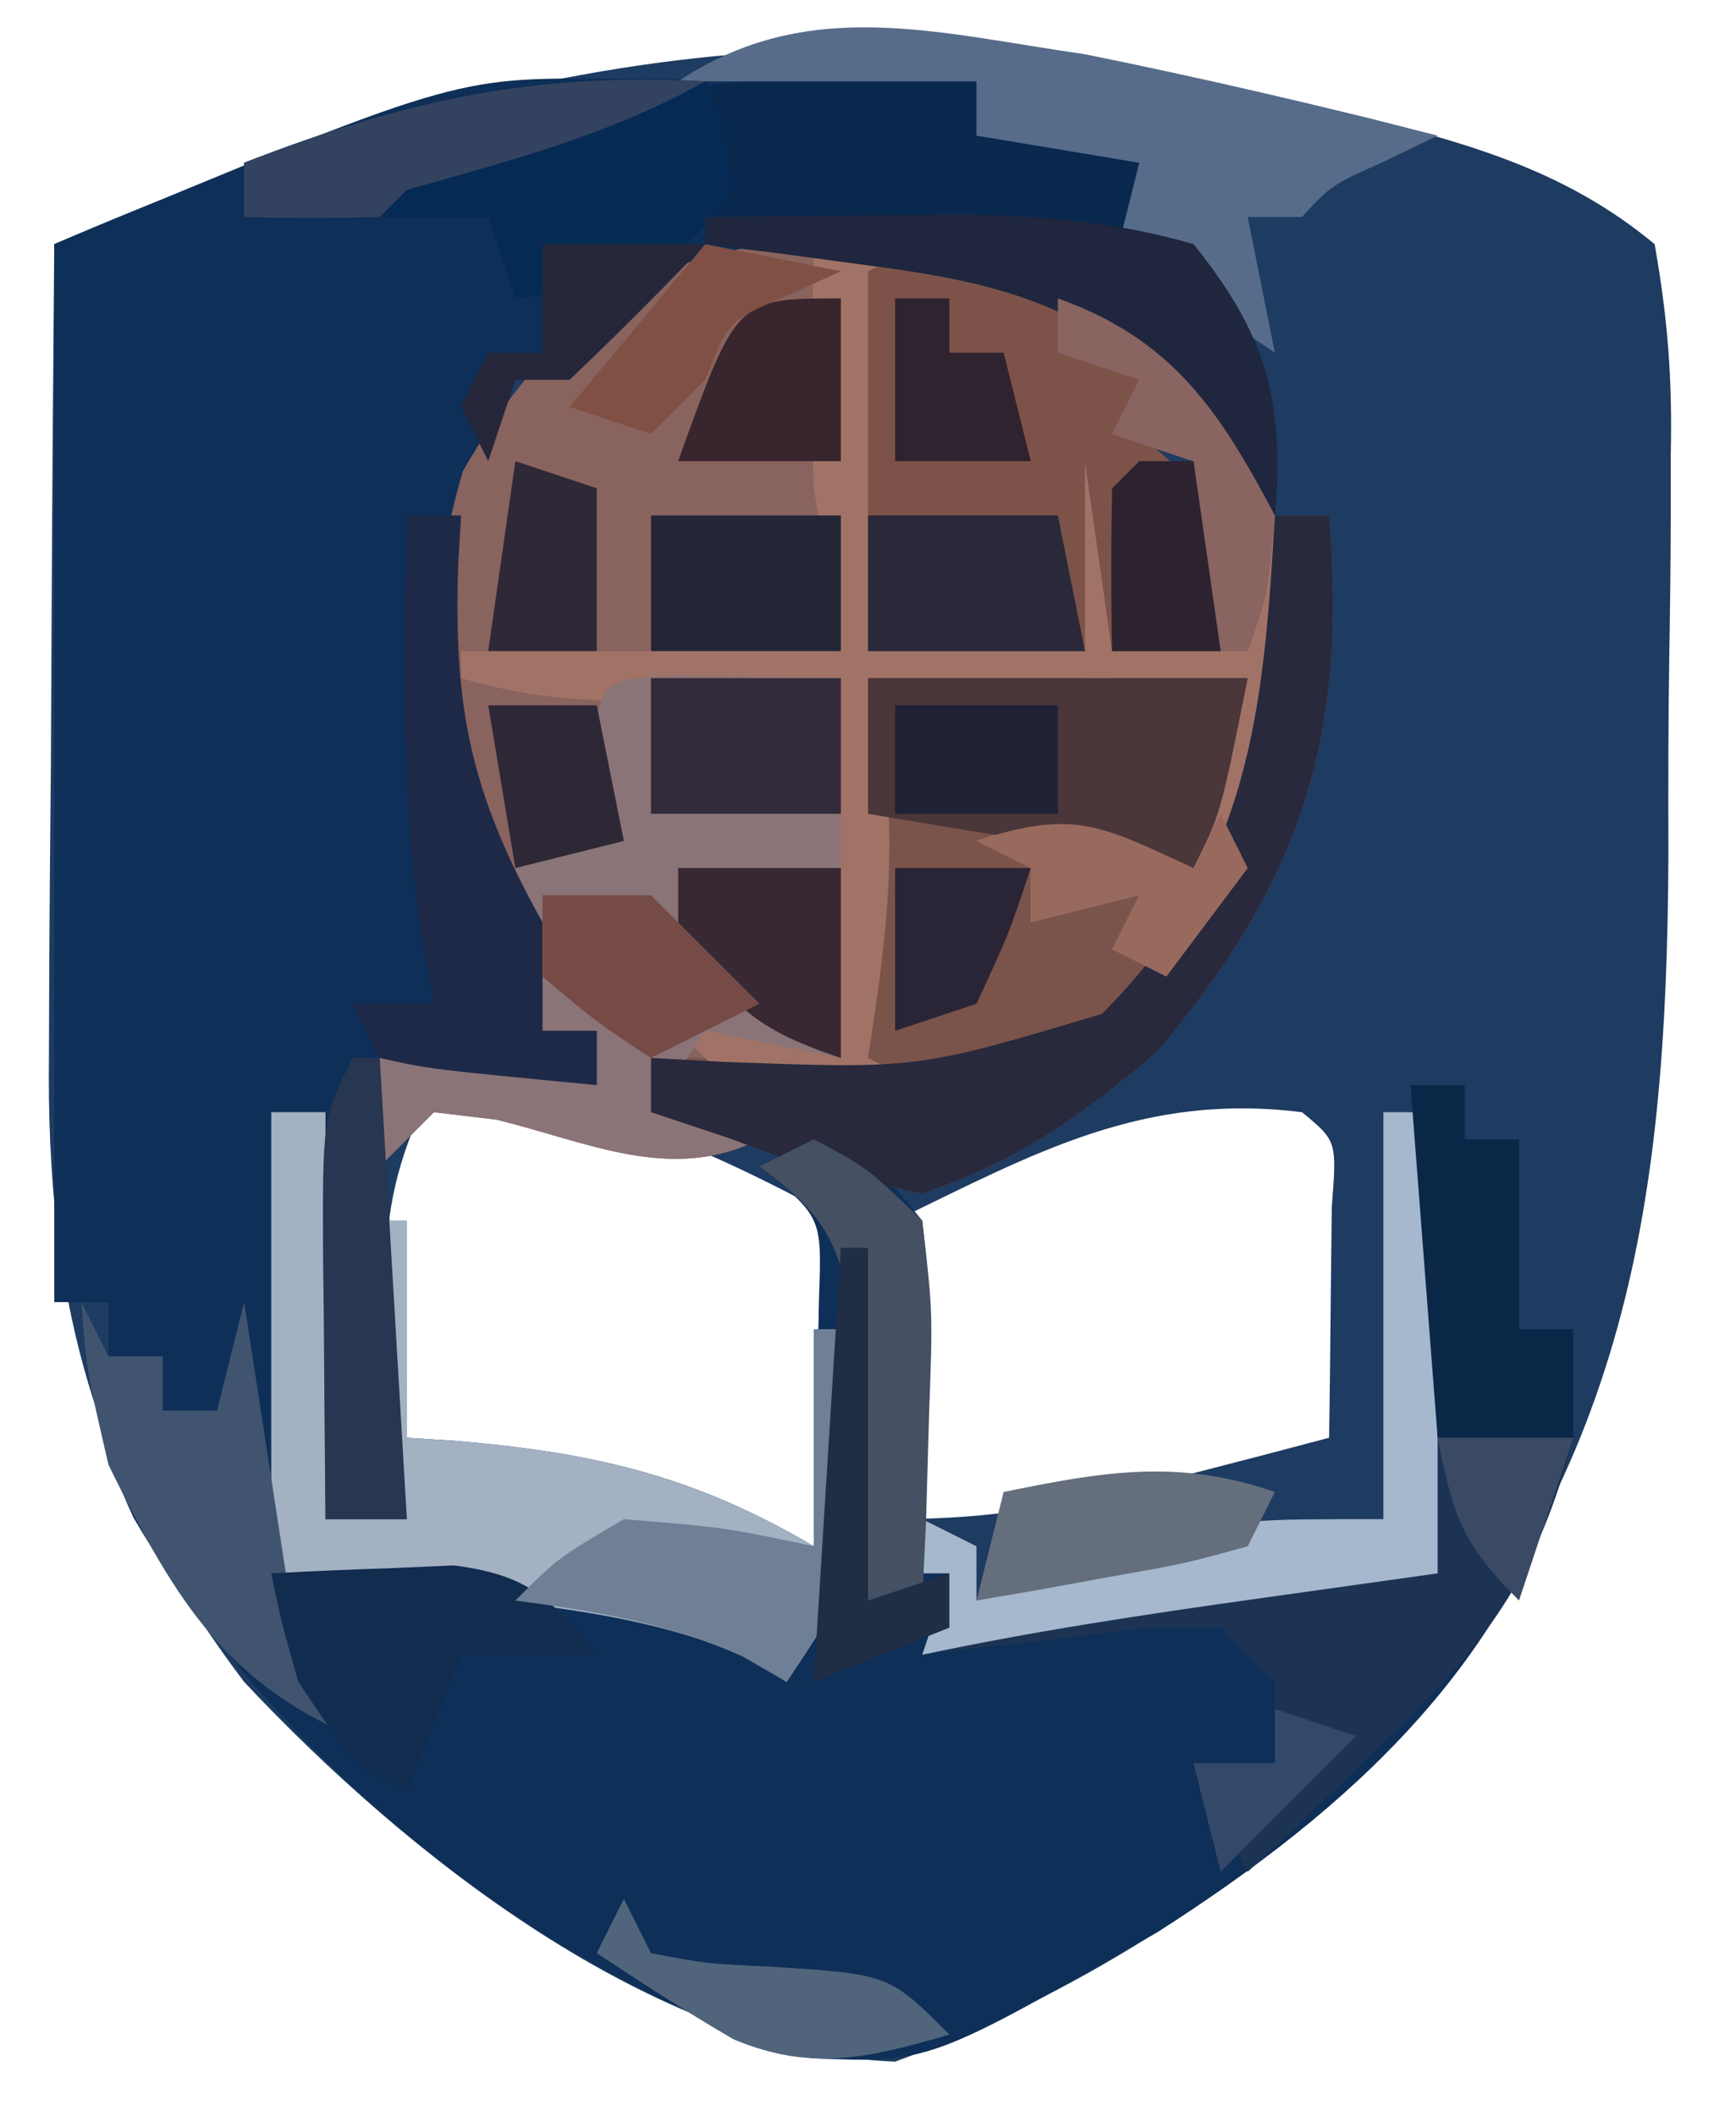 <?xml version="1.0" encoding="UTF-8"?>
<svg version="1.1" xmlns="http://www.w3.org/2000/svg" width="64" height="78">
<path d="M0 0 C0.675 0.161 1.349 0.322 2.044 0.489 C6.021 1.515 9.388 2.494 12.562 5.125 C13.058 7.933 13.218 10.134 13.156 12.941 C13.156 13.713 13.156 14.484 13.156 15.278 C13.151 16.913 13.133 18.548 13.104 20.183 C13.063 22.655 13.063 25.124 13.07 27.596 C13.016 40.959 11.423 50.846 2.125 61.062 C-2.89 65.936 -8.866 69.72 -15.438 72.125 C-24.292 71.786 -33.51 64.455 -39.438 58.125 C-44.97 50.793 -46.747 44.084 -46.633 35.008 C-46.63 34.151 -46.627 33.294 -46.624 32.41 C-46.613 29.69 -46.588 26.97 -46.562 24.25 C-46.552 22.398 -46.543 20.547 -46.535 18.695 C-46.513 14.172 -46.479 9.648 -46.438 5.125 C-30.116 -1.927 -17.313 -4.146 0 0 Z M-32.438 36.125 C-34.926 40.81 -34.294 44.069 -33.438 49.125 C-32.606 49.33 -31.775 49.535 -30.918 49.746 C-29.831 50.016 -28.745 50.285 -27.625 50.562 C-26.007 50.963 -26.007 50.963 -24.355 51.371 C-22.363 51.886 -20.389 52.474 -18.438 53.125 C-18.108 49.165 -17.777 45.205 -17.438 41.125 C-22.605 38.315 -26.579 36.613 -32.438 36.125 Z M-15.438 41.125 C-15.438 44.755 -15.438 48.385 -15.438 52.125 C-11.638 52.125 -8.837 51.577 -5.188 50.625 C-4.11 50.347 -3.032 50.068 -1.922 49.781 C-1.102 49.565 -0.282 49.348 0.562 49.125 C0.589 47.313 0.609 45.5 0.625 43.688 C0.642 42.173 0.642 42.173 0.66 40.629 C0.849 38.185 0.849 38.185 -0.438 37.125 C-6.298 36.392 -10.281 38.625 -15.438 41.125 Z " fill="#1E3B61" transform="translate(48.438,3.875)"/>
<path d="M0 0 C1.199 0.005 1.199 0.005 2.422 0.01 C3.247 0.018 4.072 0.027 4.922 0.035 C5.762 0.04 6.603 0.044 7.469 0.049 C9.536 0.061 11.604 0.079 13.672 0.098 C13.672 0.758 13.672 1.418 13.672 2.098 C15.652 2.428 17.632 2.758 19.672 3.098 C19.672 4.088 19.672 5.078 19.672 6.098 C20.332 6.098 20.992 6.098 21.672 6.098 C24.211 9.516 25.035 11.855 24.672 16.098 C24.094 15.335 23.517 14.571 22.922 13.785 C20.955 11.436 19.187 9.804 16.672 8.098 C17.167 8.551 17.662 9.005 18.172 9.473 C19.672 11.098 19.672 11.098 19.672 13.098 C20.167 13.531 20.662 13.964 21.172 14.41 C22.672 16.098 22.672 16.098 22.859 18.785 C22.767 19.93 22.767 19.93 22.672 21.098 C21.352 21.098 20.032 21.098 18.672 21.098 C18.177 17.633 18.177 17.633 17.672 14.098 C17.672 15.418 17.672 16.738 17.672 18.098 C17.672 19.088 17.672 20.078 17.672 21.098 C15.032 21.098 12.392 21.098 9.672 21.098 C9.672 16.478 9.672 11.858 9.672 7.098 C3.355 7.098 2.974 7.274 -1.328 11.098 C-1.988 11.098 -2.648 11.098 -3.328 11.098 C-5.291 17.11 -6.653 22.281 -3.828 28.285 C-3.333 29.213 -2.838 30.141 -2.328 31.098 C-2.328 32.418 -2.328 33.738 -2.328 35.098 C-1.668 35.098 -1.008 35.098 -0.328 35.098 C-0.328 35.758 -0.328 36.418 -0.328 37.098 C-2.968 36.768 -5.608 36.438 -8.328 36.098 C-7.998 41.708 -7.668 47.318 -7.328 53.098 C-8.318 53.098 -9.308 53.098 -10.328 53.098 C-10.328 48.148 -10.328 43.198 -10.328 38.098 C-10.988 38.098 -11.648 38.098 -12.328 38.098 C-12.328 42.388 -12.328 46.678 -12.328 51.098 C-13.648 50.438 -14.968 49.778 -16.328 49.098 C-16.328 48.438 -16.328 47.778 -16.328 47.098 C-16.988 47.098 -17.648 47.098 -18.328 47.098 C-18.328 46.438 -18.328 45.778 -18.328 45.098 C-18.988 45.098 -19.648 45.098 -20.328 45.098 C-20.328 32.228 -20.328 19.358 -20.328 6.098 C-5.598 -0.04 -5.598 -0.04 0 0 Z " fill="#0E2F57" transform="translate(22.328,2.902)"/>
<path d="M0 0 C0.66 0 1.32 0 2 0 C2 4.95 2 9.9 2 15 C2.99 15 3.98 15 5 15 C4.67 14.34 4.34 13.68 4 13 C3.93 11.46 3.915 9.917 3.938 8.375 C3.947 7.558 3.956 6.74 3.965 5.898 C3.976 5.272 3.988 4.645 4 4 C4.33 4 4.66 4 5 4 C5 6.64 5 9.28 5 12 C5.87 12.056 5.87 12.056 6.758 12.113 C11.817 12.539 15.543 13.371 20 16 C20.054 14.042 20.093 12.084 20.125 10.125 C20.148 9.034 20.171 7.944 20.195 6.82 C20.301 3.863 20.301 3.863 18 2 C18.99 1.67 19.98 1.34 21 1 C22.488 2.145 22.488 2.145 24 4 C24.293 6.699 24.293 6.699 24.188 9.688 C24.16 10.681 24.133 11.675 24.105 12.699 C24.071 13.458 24.036 14.218 24 15 C24.66 15.33 25.32 15.66 26 16 C26 16.66 26 17.32 26 18 C26.664 17.783 27.328 17.567 28.012 17.344 C29.336 16.926 29.336 16.926 30.688 16.5 C31.558 16.222 32.428 15.943 33.324 15.656 C36 15 36 15 41 15 C41 10.05 41 5.1 41 0 C41.66 0 42.32 0 43 0 C43 3.96 43 7.92 43 12 C44.65 12 46.3 12 48 12 C45.752 20.282 39.769 25.69 32.66 30.234 C24.25 35.051 24.25 35.051 19.949 34.875 C9.968 31.914 0.185 23.921 -5.066 14.969 C-6.306 12.355 -6.785 9.873 -7 7 C-6.67 7.66 -6.34 8.32 -6 9 C-5.34 9 -4.68 9 -4 9 C-4 9.66 -4 10.32 -4 11 C-3.34 11 -2.68 11 -2 11 C-0.986 7.379 -0.501 3.722 0 0 Z " fill="#0E2F57" transform="translate(10,41)"/>
<path d="M0 0 C-0.99 0.495 -0.99 0.495 -2 1 C-1.874 1.888 -1.874 1.888 -1.746 2.793 C-1.191 7.099 -0.768 10.756 -2 15 C0.64 15 3.28 15 6 15 C5.67 13.02 5.34 11.04 5 9 C4.01 8.67 3.02 8.34 2 8 C3.32 8 4.64 8 6 8 C6.33 10.31 6.66 12.62 7 15 C8.32 15 9.64 15 11 15 C10.67 12.69 10.34 10.38 10 8 C9.01 7.67 8.02 7.34 7 7 C7.33 6.34 7.66 5.68 8 5 C7.01 4.67 6.02 4.34 5 4 C5 3.34 5 2.68 5 2 C9.277 3.527 11 6.001 13 10 C13.892 16.037 13.31 20.759 10 26 C9.01 26 8.02 26 7 26 C7.33 25.34 7.66 24.68 8 24 C6.68 24.33 5.36 24.66 4 25 C4 24.34 4 23.68 4 23 C3.34 22.67 2.68 22.34 2 22 C4.606 21.069 5.642 20.851 8.25 21.938 C9.116 22.463 9.116 22.463 10 23 C10.99 19.535 10.99 19.535 12 16 C10.35 16 8.7 16 7 16 C6.67 17.32 6.34 18.64 6 20 C6 18.68 6 17.36 6 16 C3.36 16 0.72 16 -2 16 C-1.814 16.825 -1.629 17.65 -1.438 18.5 C-0.923 22.619 -1.365 25.908 -2 30 C-1.34 30.33 -0.68 30.66 0 31 C-6.625 31.125 -6.625 31.125 -10 30 C-10 30.66 -10 31.32 -10 32 C-8.68 32.33 -7.36 32.66 -6 33 C-9.242 34.621 -12.276 33.115 -15.688 32.277 C-16.832 32.14 -16.832 32.14 -18 32 C-18.66 32.66 -19.32 33.32 -20 34 C-20 32.68 -20 31.36 -20 30 C-14.25 29.875 -14.25 29.875 -12 31 C-12 30.34 -12 29.68 -12 29 C-12.66 29 -13.32 29 -14 29 C-17.291 21.697 -19.274 16.348 -16.938 8.375 C-12.796 1.161 -8.096 -0.71 0 0 Z " fill="#89635E" transform="translate(34,9)"/>
<path d="M0 0 C0.66 0 1.32 0 2 0 C2.686 8.235 0.953 13.503 -4.375 19.812 C-7.236 22.197 -9.462 23.797 -13 25 C-16.688 24.25 -16.688 24.25 -20 23 C-20.99 22.67 -21.98 22.34 -23 22 C-23 21.34 -23 20.68 -23 20 C-20.36 20 -17.72 20 -15 20 C-15 15.38 -15 10.76 -15 6 C-10.38 6 -5.76 6 -1 6 C-2 11 -2 11 -3 13 C-5.475 12.505 -5.475 12.505 -8 12 C-8 12.66 -8 13.32 -8 14 C-7.01 14 -6.02 14 -5 14 C-4.67 14.66 -4.34 15.32 -4 16 C-0.823 10.751 -0.343 5.985 0 0 Z " fill="#7A534A" transform="translate(47,19)"/>
<path d="M0 0 C1.32 0.33 2.64 0.66 4 1 C3.34 1 2.68 1 2 1 C2.084 1.592 2.168 2.183 2.254 2.793 C2.809 7.099 3.232 10.756 2 15 C4.64 15 7.28 15 10 15 C9.67 13.02 9.34 11.04 9 9 C8.01 8.67 7.02 8.34 6 8 C7.32 8 8.64 8 10 8 C10.33 10.31 10.66 12.62 11 15 C12.32 15 13.64 15 15 15 C14.67 12.69 14.34 10.38 14 8 C13.01 7.67 12.02 7.34 11 7 C11.33 6.34 11.66 5.68 12 5 C11.01 4.67 10.02 4.34 9 4 C9 3.34 9 2.68 9 2 C13.277 3.527 15 6.001 17 10 C17.892 16.037 17.31 20.759 14 26 C13.01 26 12.02 26 11 26 C11.33 25.34 11.66 24.68 12 24 C10.68 24.33 9.36 24.66 8 25 C8 24.34 8 23.68 8 23 C7.34 22.67 6.68 22.34 6 22 C8.606 21.069 9.642 20.851 12.25 21.938 C13.116 22.463 13.116 22.463 14 23 C14.99 19.535 14.99 19.535 16 16 C14.35 16 12.7 16 11 16 C10.67 17.32 10.34 18.64 10 20 C10 18.68 10 17.36 10 16 C7.36 16 4.72 16 2 16 C2.186 16.825 2.371 17.65 2.562 18.5 C3.077 22.619 2.635 25.908 2 30 C2.66 30.33 3.32 30.66 4 31 C0.625 31.125 0.625 31.125 -3 31 C-3.66 30.34 -4.32 29.68 -5 29 C-4.01 28.67 -3.02 28.34 -2 28 C-1.34 28.33 -0.68 28.66 0 29 C0.33 24.71 0.66 20.42 1 16 C-0.382 16.186 -1.764 16.371 -3.188 16.562 C-6.696 16.961 -9.566 16.997 -13 16 C-13 15.67 -13 15.34 -13 15 C-8.38 15 -3.76 15 1 15 C0.67 13.02 0.34 11.04 0 9 C-0.062 7.376 -0.087 5.75 -0.062 4.125 C-0.053 3.344 -0.044 2.563 -0.035 1.758 C-0.024 1.178 -0.012 0.598 0 0 Z " fill="#A17366" transform="translate(30,9)"/>
<path d="M0 0 C2.051 0.033 4.102 0.065 6.152 0.098 C6.152 4.718 6.152 9.338 6.152 14.098 C4.502 13.768 2.852 13.438 1.152 13.098 C0.162 14.583 0.162 14.583 -0.848 16.098 C0.472 16.428 1.792 16.758 3.152 17.098 C-0.089 18.718 -3.124 17.213 -6.535 16.375 C-7.298 16.283 -8.061 16.192 -8.848 16.098 C-9.508 16.758 -10.168 17.418 -10.848 18.098 C-10.848 16.778 -10.848 15.458 -10.848 14.098 C-5.098 13.973 -5.098 13.973 -2.848 15.098 C-2.848 14.438 -2.848 13.778 -2.848 13.098 C-3.508 13.098 -4.168 13.098 -4.848 13.098 C-5.178 11.118 -5.508 9.138 -5.848 7.098 C-4.858 6.768 -3.868 6.438 -2.848 6.098 C-2.868 5.293 -2.889 4.489 -2.91 3.66 C-2.825 0.149 -2.825 0.149 0 0 Z " fill="#8A7477" transform="translate(24.848,24.902)"/>
<path d="M0 0 C0.66 0 1.32 0 2 0 C2 3.96 2 7.92 2 12 C3.65 12 5.3 12 7 12 C5.694 17.118 3.684 19.761 -0.125 23.375 C-1.035 24.249 -1.945 25.123 -2.883 26.023 C-3.581 26.676 -4.28 27.328 -5 28 C-5.66 26.68 -6.32 25.36 -7 24 C-6.01 24 -5.02 24 -4 24 C-4 23.01 -4 22.02 -4 21 C-4.66 20.34 -5.32 19.68 -6 19 C-8.678 18.978 -8.678 18.978 -11.625 19.375 C-12.628 19.486 -13.631 19.597 -14.664 19.711 C-15.435 19.806 -16.206 19.902 -17 20 C-16.67 19.01 -16.34 18.02 -16 17 C-16.66 17 -17.32 17 -18 17 C-17.67 16.34 -17.34 15.68 -17 15 C-16.34 15.33 -15.68 15.66 -15 16 C-15 16.66 -15 17.32 -15 18 C-14.336 17.783 -13.672 17.567 -12.988 17.344 C-12.105 17.065 -11.222 16.787 -10.312 16.5 C-9.442 16.222 -8.572 15.943 -7.676 15.656 C-5 15 -5 15 0 15 C0 10.05 0 5.1 0 0 Z " fill="#1C3354" transform="translate(51,41)"/>
<path d="M0 0 C0.33 0.99 0.66 1.98 1 3 C1.66 3.33 2.32 3.66 3 4 C3 4.66 3 5.32 3 6 C3.495 6.433 3.99 6.866 4.5 7.312 C6 9 6 9 6.188 11.688 C6.126 12.451 6.064 13.214 6 14 C4.68 14 3.36 14 2 14 C1.67 11.69 1.34 9.38 1 7 C1 8.32 1 9.64 1 11 C1 11.99 1 12.98 1 14 C-1.64 14 -4.28 14 -7 14 C-7 9.38 -7 4.76 -7 0 C-4.333 -1.333 -2.833 -0.671 0 0 Z " fill="#7D5349" transform="translate(39,10)"/>
<path d="M0 0 C0.66 0 1.32 0 2 0 C2 4.95 2 9.9 2 15 C2.99 15 3.98 15 5 15 C4.67 14.34 4.34 13.68 4 13 C3.93 11.46 3.915 9.917 3.938 8.375 C3.947 7.558 3.956 6.74 3.965 5.898 C3.976 5.272 3.988 4.645 4 4 C4.33 4 4.66 4 5 4 C5 6.64 5 9.28 5 12 C5.87 12.056 5.87 12.056 6.758 12.113 C11.817 12.539 15.543 13.371 20 16 C20 13.36 20 10.72 20 8 C20.33 8 20.66 8 21 8 C21.054 9.604 21.093 11.208 21.125 12.812 C21.148 13.706 21.171 14.599 21.195 15.52 C21 18 21 18 19 21 C18.5 20.693 18 20.386 17.484 20.07 C14.159 18.638 10.812 18.286 7.25 17.875 C4.857 17.586 2.465 17.297 0 17 C0 11.39 0 5.78 0 0 Z " fill="#A3B1C3" transform="translate(10,41)"/>
<path d="M0 0 C0.892 0.009 1.784 0.018 2.703 0.027 C3.379 0.039 4.054 0.051 4.75 0.062 C4.75 0.723 4.75 1.383 4.75 2.062 C7.72 2.558 7.72 2.558 10.75 3.062 C10.75 4.053 10.75 5.043 10.75 6.062 C11.41 6.062 12.07 6.062 12.75 6.062 C15.289 9.481 16.114 11.82 15.75 16.062 C15.172 15.299 14.595 14.536 14 13.75 C10.005 8.979 7.205 7.682 1 6.875 C-0.756 6.637 -0.756 6.637 -2.547 6.395 C-3.439 6.285 -4.331 6.175 -5.25 6.062 C-5.25 5.072 -5.25 4.082 -5.25 3.062 C-6.57 2.402 -7.89 1.742 -9.25 1.062 C-6.095 0.126 -3.284 -0.043 0 0 Z " fill="#09284D" transform="translate(31.25,2.938)"/>
<path d="M0 0 C0.66 0 1.32 0 2 0 C2.686 8.235 0.953 13.503 -4.375 19.812 C-7.236 22.197 -9.462 23.797 -13 25 C-16.688 24.25 -16.688 24.25 -20 23 C-20.99 22.67 -21.98 22.34 -23 22 C-23 21.34 -23 20.68 -23 20 C-21.697 20.07 -21.697 20.07 -20.367 20.141 C-13.172 20.41 -13.172 20.41 -6.375 18.375 C-0.944 12.944 -0.421 7.346 0 0 Z " fill="#28293D" transform="translate(47,19)"/>
<path d="M0 0 C4.366 0.881 8.686 1.894 13 3 C12.361 3.309 11.721 3.619 11.062 3.938 C9.064 4.835 9.064 4.835 8 6 C7.34 6 6.68 6 6 6 C6.33 7.65 6.66 9.3 7 11 C6.01 10.34 5.02 9.68 4 9 C4 8.34 4 7.68 4 7 C3.01 7.33 2.02 7.66 1 8 C1.33 6.68 1.66 5.36 2 4 C-0.97 3.505 -0.97 3.505 -4 3 C-4 2.34 -4 1.68 -4 1 C-7.63 1 -11.26 1 -15 1 C-10.23 -2.18 -5.507 -0.79 0 0 Z " fill="#566C8A" transform="translate(40,2)"/>
<path d="M0 0 C0.688 1.812 0.688 1.812 1 4 C-0.645 6.468 -1.803 6.95 -4.688 7.688 C-5.832 7.842 -5.832 7.842 -7 8 C-7.33 7.01 -7.66 6.02 -8 5 C-10.97 5 -13.94 5 -17 5 C-17 4.34 -17 3.68 -17 3 C-11.103 0.707 -6.334 -0.345 0 0 Z " fill="#052A54" transform="translate(26,3)"/>
<path d="M0 0 C4.62 0 9.24 0 14 0 C13 5 13 5 12 7 C6.06 6.01 6.06 6.01 0 5 C0 3.35 0 1.7 0 0 Z " fill="#4B3639" transform="translate(32,25)"/>
<path d="M0 0 C0.66 0 1.32 0 2 0 C2 5.61 2 11.22 2 17 C-0.207 17.309 -2.414 17.619 -4.688 17.938 C-8.821 18.517 -12.916 19.133 -17 20 C-16.67 19.01 -16.34 18.02 -16 17 C-16.66 17 -17.32 17 -18 17 C-17.67 16.34 -17.34 15.68 -17 15 C-16.34 15.33 -15.68 15.66 -15 16 C-15 16.66 -15 17.32 -15 18 C-14.336 17.783 -13.672 17.567 -12.988 17.344 C-12.105 17.065 -11.222 16.787 -10.312 16.5 C-9.442 16.222 -8.572 15.943 -7.676 15.656 C-5 15 -5 15 0 15 C0 10.05 0 5.1 0 0 Z " fill="#A6B8CD" transform="translate(51,41)"/>
<path d="M0 0 C0.66 0 1.32 0 2 0 C1.965 0.58 1.93 1.16 1.895 1.758 C1.709 7.099 2.347 10.247 5 15 C5 16.32 5 17.64 5 19 C5.66 19 6.32 19 7 19 C7 19.66 7 20.32 7 21 C0.848 20.414 0.848 20.414 -1 20 C-1.33 19.34 -1.66 18.68 -2 18 C-1.01 18 -0.02 18 1 18 C0.752 16.608 0.752 16.608 0.5 15.188 C-0.237 10.143 -0.083 5.086 0 0 Z " fill="#1E2947" transform="translate(15,19)"/>
<path d="M0 0 C0.33 0.66 0.66 1.32 1 2 C1.66 2 2.32 2 3 2 C3 2.66 3 3.32 3 4 C3.66 4 4.32 4 5 4 C5.33 2.68 5.66 1.36 6 0 C6.66 4.29 7.32 8.58 8 13 C8.66 13 9.32 13 10 13 C10 13.99 10 14.98 10 16 C5.155 13.975 3.261 10.589 1 6 C0.188 2.5 0.188 2.5 0 0 Z " fill="#40546F" transform="translate(3,48)"/>
<path d="M0 0 C2.062 -0.027 4.125 -0.046 6.188 -0.062 C7.336 -0.074 8.485 -0.086 9.668 -0.098 C12.623 -0.011 15.166 0.175 18 1 C20.684 4.332 21.363 6.762 21 11 C20.422 10.237 19.845 9.474 19.25 8.688 C15.255 3.916 12.455 2.619 6.25 1.812 C5.08 1.654 3.909 1.495 2.703 1.332 C1.811 1.222 0.919 1.113 0 1 C0 0.67 0 0.34 0 0 Z " fill="#1F263E" transform="translate(26,8)"/>
<path d="M0 0 C1.437 -0.081 2.874 -0.139 4.312 -0.188 C5.513 -0.24 5.513 -0.24 6.738 -0.293 C9.479 0.062 10.292 0.894 12 3 C10.35 3 8.7 3 7 3 C6.34 4.65 5.68 6.3 5 8 C3 7 3 7 1 4 C0.375 1.812 0.375 1.812 0 0 Z " fill="#122C50" transform="translate(10,58)"/>
<path d="M0 0 C0.33 0 0.66 0 1 0 C1.054 1.604 1.093 3.208 1.125 4.812 C1.148 5.706 1.171 6.599 1.195 7.52 C1 10 1 10 -1 13 C-1.536 12.691 -2.072 12.381 -2.625 12.062 C-5.398 10.822 -8 10.409 -11 10 C-9.438 8.438 -9.438 8.438 -7 7 C-3.25 7.312 -3.25 7.312 0 8 C0 5.36 0 2.72 0 0 Z " fill="#6F7F95" transform="translate(30,49)"/>
<path d="M0 0 C0.66 0 1.32 0 2 0 C2 0.66 2 1.32 2 2 C2.66 2 3.32 2 4 2 C4 4.31 4 6.62 4 9 C4.66 9 5.32 9 6 9 C6 10.32 6 11.64 6 13 C4.35 13 2.7 13 1 13 C0.67 8.71 0.34 4.42 0 0 Z " fill="#0B2748" transform="translate(52,40)"/>
<path d="M0 0 C2.31 0 4.62 0 7 0 C7.33 1.65 7.66 3.3 8 5 C5.36 5 2.72 5 0 5 C0 3.35 0 1.7 0 0 Z " fill="#2A293A" transform="translate(32,19)"/>
<path d="M0 0 C2.31 0 4.62 0 7 0 C7 1.65 7 3.3 7 5 C4.69 5 2.38 5 0 5 C0 3.35 0 1.7 0 0 Z " fill="#332A3B" transform="translate(24,25)"/>
<path d="M0 0 C2.31 0 4.62 0 7 0 C7 1.65 7 3.3 7 5 C4.69 5 2.38 5 0 5 C0 3.35 0 1.7 0 0 Z " fill="#242638" transform="translate(24,19)"/>
<path d="M0 0 C0.33 0 0.66 0 1 0 C1.33 5.61 1.66 11.22 2 17 C1.01 17 0.02 17 -1 17 C-1.027 14.542 -1.047 12.083 -1.062 9.625 C-1.071 8.926 -1.079 8.228 -1.088 7.508 C-1.113 2.227 -1.113 2.227 0 0 Z " fill="#273651" transform="translate(13,39)"/>
<path d="M0 0 C-3.508 1.964 -7.147 2.91 -11 4 C-11.33 4.33 -11.66 4.66 -12 5 C-13.666 5.041 -15.334 5.043 -17 5 C-17 4.34 -17 3.68 -17 3 C-11.103 0.707 -6.334 -0.345 0 0 Z " fill="#33435F" transform="translate(26,3)"/>
<path d="M0 0 C0.33 0.66 0.66 1.32 1 2 C3.061 2.391 3.061 2.391 5.438 2.5 C9.779 2.779 9.779 2.779 12 5 C9.074 5.856 6.918 6.387 4.043 5.176 C2.325 4.179 0.658 3.094 -1 2 C-0.67 1.34 -0.34 0.68 0 0 Z " fill="#50657C" transform="translate(23,70)"/>
<path d="M0 0 C-0.33 0.66 -0.66 1.32 -1 2 C-3.285 2.633 -3.285 2.633 -6.062 3.125 C-6.982 3.293 -7.901 3.46 -8.848 3.633 C-9.913 3.815 -9.913 3.815 -11 4 C-10.67 2.68 -10.34 1.36 -10 0 C-6.337 -0.749 -3.576 -1.238 0 0 Z " fill="#656E7C" transform="translate(47,55)"/>
<path d="M0 0 C1.98 0 3.96 0 6 0 C6 2.31 6 4.62 6 7 C2.588 5.863 1.881 4.957 0 2 C0 1.34 0 0.68 0 0 Z " fill="#382833" transform="translate(25,32)"/>
<path d="M0 0 C4.217 1.506 5.945 4.118 8 8 C7.75 10.875 7.75 10.875 7 13 C6.67 13 6.34 13 6 13 C5.67 10.69 5.34 8.38 5 6 C4.01 5.67 3.02 5.34 2 5 C2.33 4.34 2.66 3.68 3 3 C2.01 2.67 1.02 2.34 0 2 C0 1.34 0 0.68 0 0 Z " fill="#896460" transform="translate(39,11)"/>
<path d="M0 0 C0 1.98 0 3.96 0 6 C-1.98 6 -3.96 6 -6 6 C-3.846 0 -3.846 0 0 0 Z " fill="#39252E" transform="translate(31,11)"/>
<path d="M0 0 C1.984 1.051 1.984 1.051 4 3 C4.391 6.355 4.391 6.355 4.25 10.188 C4.214 11.46 4.178 12.732 4.141 14.043 C4.094 15.019 4.048 15.995 4 17 C3.34 17 2.68 17 2 17 C1.963 16.096 1.925 15.193 1.887 14.262 C1.821 13.082 1.755 11.903 1.688 10.688 C1.629 9.516 1.571 8.344 1.512 7.137 C0.984 3.902 0.576 2.913 -2 1 C-1.34 0.67 -0.68 0.34 0 0 Z " fill="#455063" transform="translate(30,42)"/>
<path d="M0 0 C1.32 0 2.64 0 4 0 C5.333 1.333 6.667 2.667 8 4 C6.02 4.99 6.02 4.99 4 6 C2 4.688 2 4.688 0 3 C0 2.01 0 1.02 0 0 Z " fill="#764B46" transform="translate(20,33)"/>
<path d="M0 0 C0.99 0.33 1.98 0.66 3 1 C3 2.98 3 4.96 3 7 C1.68 7 0.36 7 -1 7 C-0.67 4.69 -0.34 2.38 0 0 Z " fill="#2F2837" transform="translate(19,17)"/>
<path d="M0 0 C0.66 0 1.32 0 2 0 C2.33 2.31 2.66 4.62 3 7 C1.68 7 0.36 7 -1 7 C-1.043 5 -1.041 3 -1 1 C-0.67 0.67 -0.34 0.34 0 0 Z " fill="#2D2330" transform="translate(42,17)"/>
<path d="M0 0 C1.65 0.33 3.3 0.66 5 1 C4.361 1.289 3.721 1.577 3.062 1.875 C0.848 2.828 0.848 2.828 0 5 C-0.66 5.66 -1.32 6.32 -2 7 C-2.99 6.67 -3.98 6.34 -5 6 C-3.35 4.02 -1.7 2.04 0 0 Z " fill="#805044" transform="translate(26,9)"/>
<path d="M0 0 C0.33 0 0.66 0 1 0 C1 4.29 1 8.58 1 13 C1.99 12.67 2.98 12.34 4 12 C4 12.66 4 13.32 4 14 C2.35 14.66 0.7 15.32 -1 16 C-0.67 10.72 -0.34 5.44 0 0 Z " fill="#1F2D45" transform="translate(31,46)"/>
<path d="M0 0 C0.33 -0.66 0.66 -1.32 1 -2 C1.33 -1.34 1.66 -0.68 2 0 C1.01 1.32 0.02 2.64 -1 4 C-1.66 3.67 -2.32 3.34 -3 3 C-2.67 2.34 -2.34 1.68 -2 1 C-3.32 1.33 -4.64 1.66 -6 2 C-6 1.34 -6 0.68 -6 0 C-6.66 -0.33 -7.32 -0.66 -8 -1 C-4.377 -2.208 -3.359 -1.543 0 0 Z " fill="#986A5E" transform="translate(44,32)"/>
<path d="M0 0 C1.98 0 3.96 0 6 0 C6 1.32 6 2.64 6 4 C4.02 4 2.04 4 0 4 C0 2.68 0 1.36 0 0 Z " fill="#1F2235" transform="translate(33,26)"/>
<path d="M0 0 C1.65 0 3.3 0 5 0 C4.188 2.438 4.188 2.438 3 5 C2.01 5.33 1.02 5.66 0 6 C0 4.02 0 2.04 0 0 Z " fill="#292436" transform="translate(33,32)"/>
<path d="M0 0 C1.32 0 2.64 0 4 0 C4.33 1.65 4.66 3.3 5 5 C3.68 5.33 2.36 5.66 1 6 C0.67 4.02 0.34 2.04 0 0 Z " fill="#2E2736" transform="translate(18,26)"/>
<path d="M0 0 C0.66 0 1.32 0 2 0 C2 0.66 2 1.32 2 2 C2.66 2 3.32 2 4 2 C4.33 3.32 4.66 4.64 5 6 C3.35 6 1.7 6 0 6 C0 4.02 0 2.04 0 0 Z " fill="#2F232F" transform="translate(33,11)"/>
<path d="M0 0 C1.98 0 3.96 0 6 0 C4.377 1.709 2.707 3.374 1 5 C0.34 5 -0.32 5 -1 5 C-1.33 5.99 -1.66 6.98 -2 8 C-2.33 7.34 -2.66 6.68 -3 6 C-2.67 5.34 -2.34 4.68 -2 4 C-1.34 4 -0.68 4 0 4 C0 2.68 0 1.36 0 0 Z " fill="#25263A" transform="translate(20,9)"/>
<path d="M0 0 C0.99 0.33 1.98 0.66 3 1 C1.35 2.65 -0.3 4.3 -2 6 C-2.33 4.68 -2.66 3.36 -3 2 C-2.01 2 -1.02 2 0 2 C0 1.34 0 0.68 0 0 Z " fill="#344969" transform="translate(47,63)"/>
<path d="M0 0 C1.65 0 3.3 0 5 0 C4.34 1.98 3.68 3.96 3 6 C0.861 3.861 0.573 2.867 0 0 Z " fill="#3A4A65" transform="translate(53,53)"/>
</svg>
